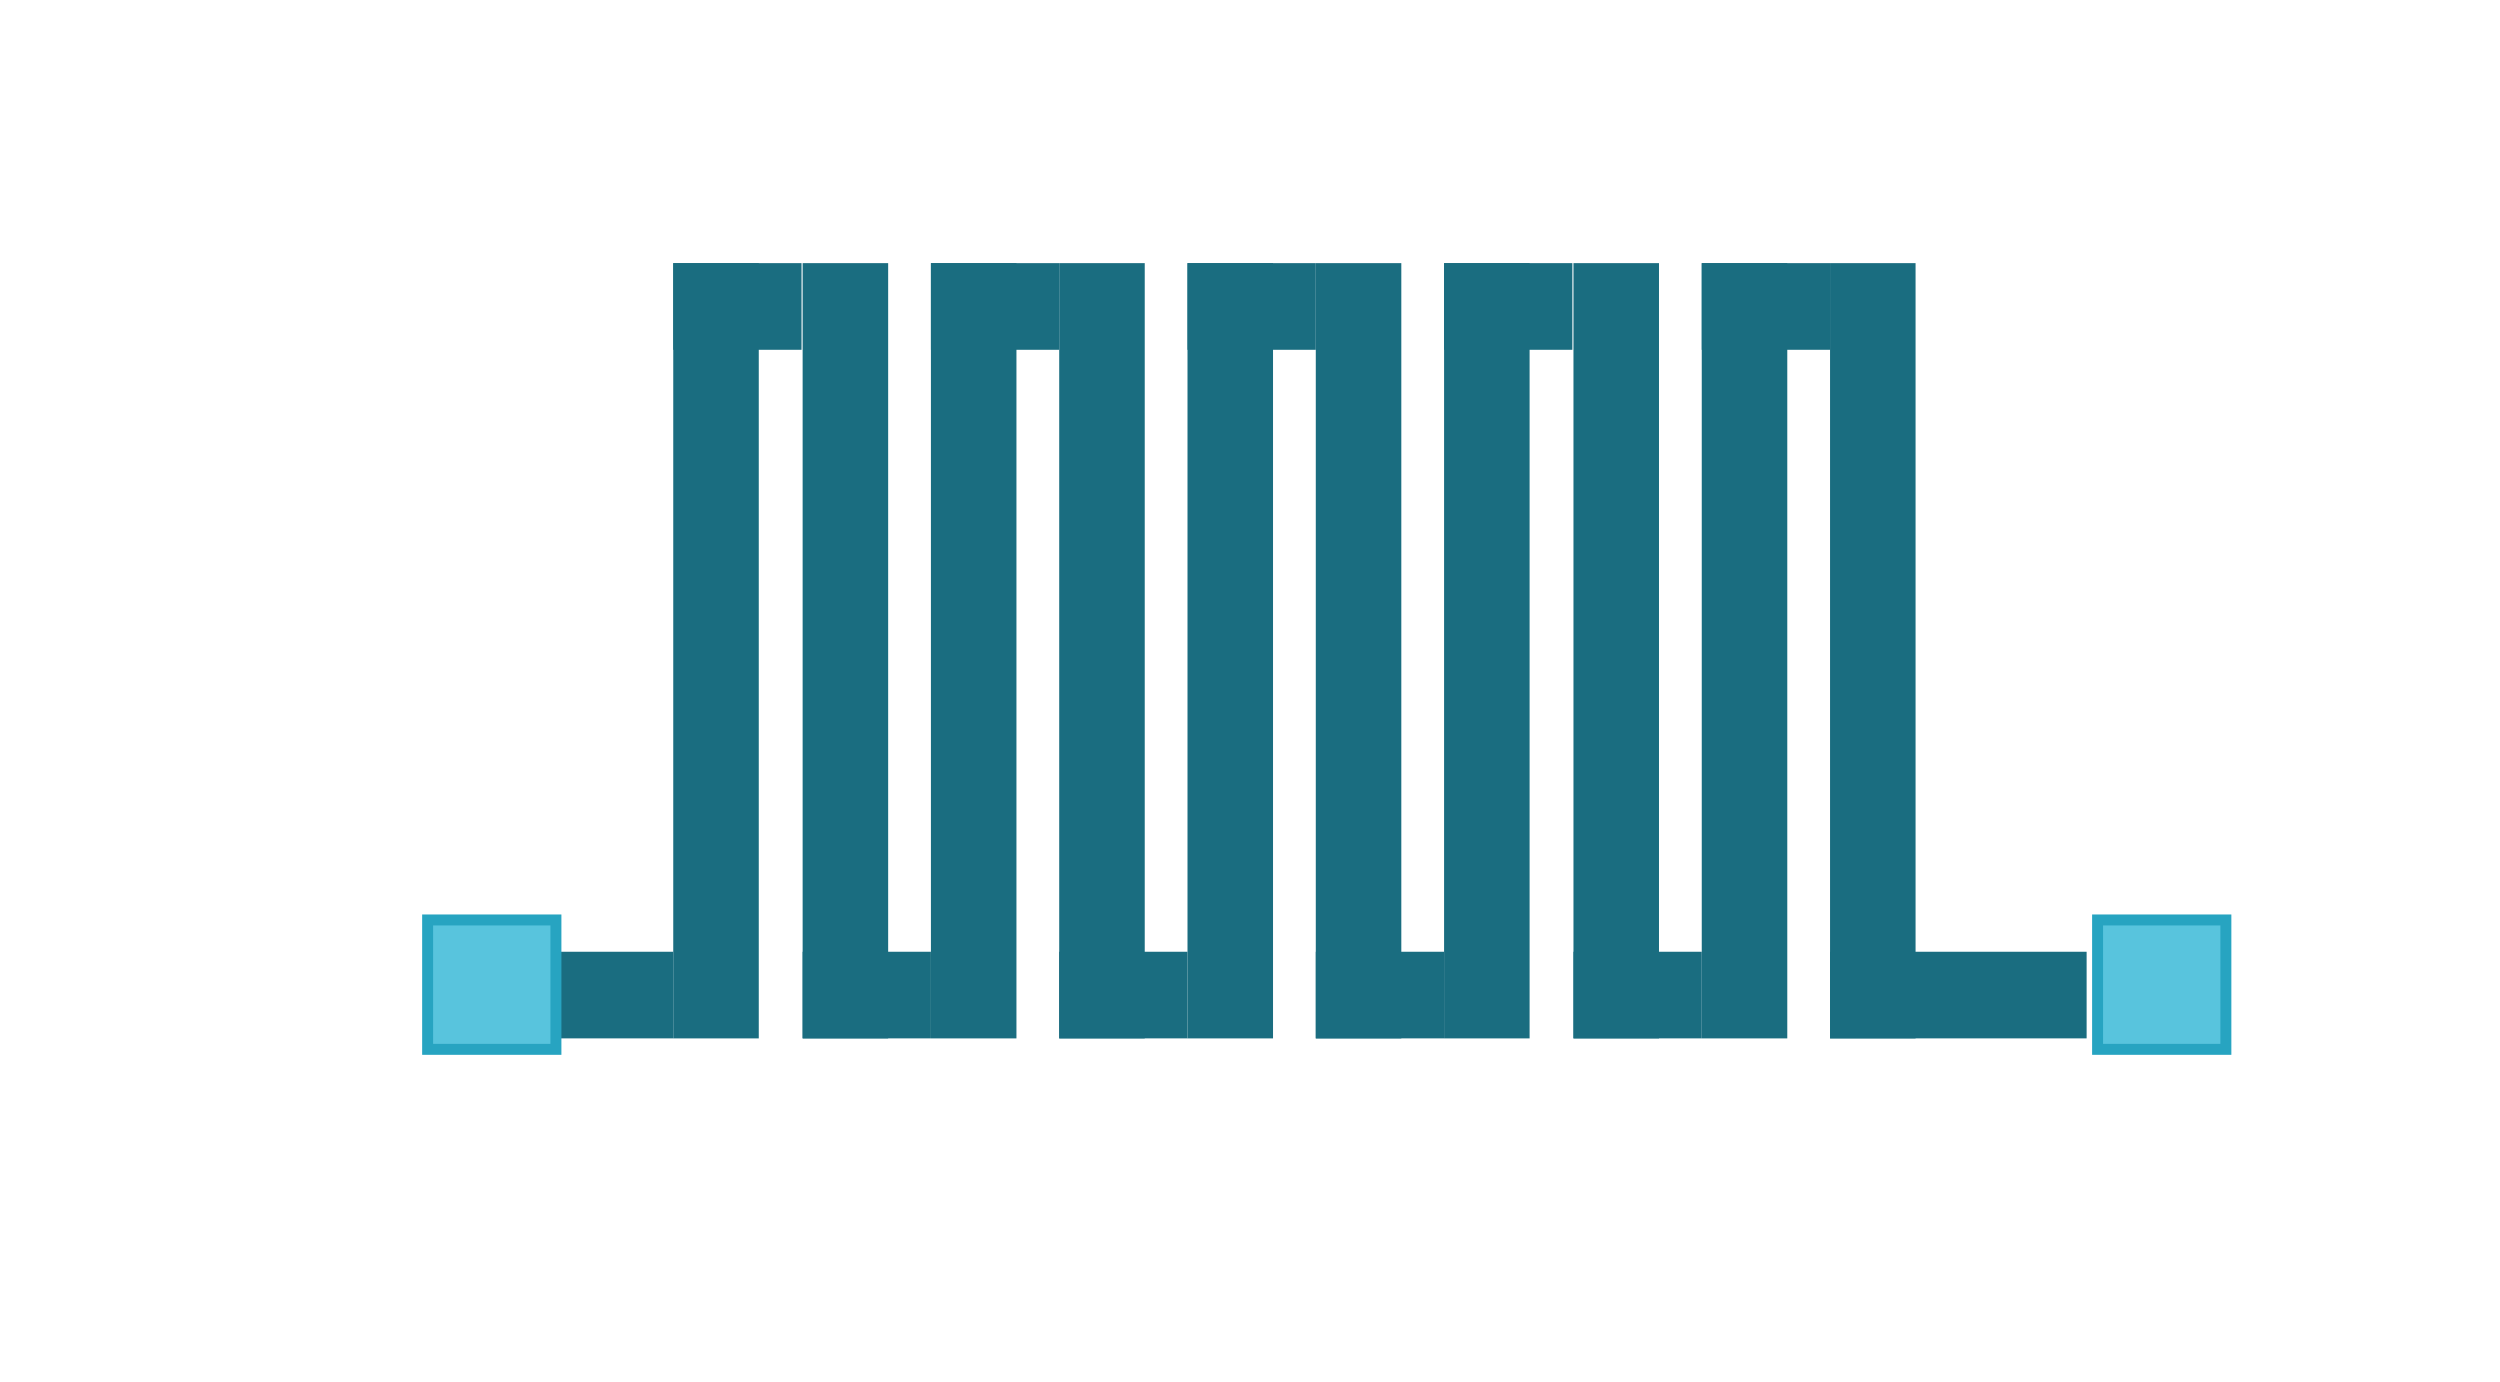 <?xml version="1.0" encoding="utf-8"?>
<!-- Generator: Adobe Illustrator 19.1.0, SVG Export Plug-In . SVG Version: 6.00 Build 0)  -->
<svg version="1.1" id="Layer_1" xmlns="http://www.w3.org/2000/svg" xmlns:xlink="http://www.w3.org/1999/xlink" x="0px" y="0px"
	 width="228px" height="126px" viewBox="0 0 228 126" style="enable-background:new 0 0 228 126;" xml:space="preserve">
<style type="text/css">
	.st0{fill:none;stroke:#000000;stroke-linecap:round;stroke-linejoin:round;stroke-miterlimit:10;}
	.st1{fill:none;stroke:#000000;stroke-width:1.5;stroke-linecap:round;stroke-linejoin:round;stroke-miterlimit:10;}
	.st2{fill:none;stroke:#000000;stroke-linecap:round;stroke-miterlimit:10;}
	.st3{fill:none;stroke:#000000;stroke-width:1.5;stroke-linecap:round;stroke-miterlimit:10;}
	.st4{fill:none;stroke:#000000;stroke-width:2;stroke-linecap:round;stroke-linejoin:round;stroke-miterlimit:10;}
	.st5{fill:none;stroke:#000000;stroke-width:1.5;stroke-miterlimit:10;}
	.st6{fill:none;stroke:#000000;stroke-miterlimit:10;}
	.st7{fill:none;stroke:#000000;stroke-width:2;stroke-miterlimit:10;}
	.st8{fill:none;stroke:#000000;stroke-width:2;stroke-linecap:round;stroke-miterlimit:10;}
	.st9{fill:none;stroke:#000000;stroke-linecap:round;stroke-linejoin:round;}
	.st10{fill:none;}
	.st11{stroke:#000000;stroke-linecap:round;stroke-linejoin:round;stroke-miterlimit:10;}
	.st12{fill:none;stroke:#000000;stroke-width:1.5;stroke-linejoin:round;stroke-miterlimit:10;}
	.st13{fill:none;stroke:#000000;stroke-linejoin:round;stroke-miterlimit:10;}
	.st14{clip-path:url(#SVGID_2_);fill:none;stroke:#000000;stroke-linejoin:round;stroke-miterlimit:10;}
	.st15{clip-path:url(#SVGID_2_);fill:none;stroke:#ADADEB;stroke-linejoin:round;stroke-miterlimit:10;}
	.st16{clip-path:url(#SVGID_2_);}
	.st17{stroke:#000000;stroke-linejoin:round;stroke-miterlimit:10;}
	.st18{stroke:#000000;stroke-width:3;stroke-linejoin:round;stroke-miterlimit:10;}
	.st19{fill:none;stroke:#000000;stroke-linejoin:round;}
	.st20{fill:none;stroke:#11ACCD;stroke-width:3;stroke-linecap:round;stroke-miterlimit:10;}
	.st21{fill:#11ACCD;}
	.st22{fill:#FF9C39;}
	.st23{fill:none;stroke:#E07D10;stroke-width:2;stroke-linecap:round;stroke-miterlimit:10;}
	.st24{fill:#E07D10;}
	.st25{fill:#FFFFFF;stroke:#000000;stroke-miterlimit:10;}
	.st26{opacity:0;clip-path:url(#SVGID_4_);fill:#FFFFFF;}
	.st27{clip-path:url(#SVGID_4_);fill:#1A6D80;}
	.st28{clip-path:url(#SVGID_4_);fill:#58C4DD;}
	.st29{clip-path:url(#SVGID_4_);fill:none;stroke:#27A4C1;stroke-miterlimit:8;}
</style>
<g>
	<defs>
		<rect id="SVGID_3_" x="38" y="24" width="166" height="72.6"/>
	</defs>
	<clipPath id="SVGID_2_">
		<use xlink:href="#SVGID_3_"  style="overflow:visible;"/>
	</clipPath>
	<rect x="38" y="24" style="opacity:0;clip-path:url(#SVGID_2_);fill:#FFFFFF;" width="166" height="72.6"/>
	<rect x="61.4" y="24" style="clip-path:url(#SVGID_2_);fill:#1A6D80;" width="7.8" height="70.7"/>
	<rect x="73.2" y="24" style="clip-path:url(#SVGID_2_);fill:#1A6D80;" width="7.8" height="70.7"/>
	<rect x="61.4" y="24" style="clip-path:url(#SVGID_2_);fill:#1A6D80;" width="11.7" height="7.9"/>
	<rect x="73.2" y="86.8" style="clip-path:url(#SVGID_2_);fill:#1A6D80;" width="11.7" height="7.9"/>
	<rect x="84.9" y="24" style="clip-path:url(#SVGID_2_);fill:#1A6D80;" width="7.8" height="70.7"/>
	<rect x="96.6" y="24" style="clip-path:url(#SVGID_2_);fill:#1A6D80;" width="7.8" height="70.7"/>
	<rect x="84.9" y="24" style="clip-path:url(#SVGID_2_);fill:#1A6D80;" width="11.7" height="7.9"/>
	<rect x="96.6" y="86.8" style="clip-path:url(#SVGID_2_);fill:#1A6D80;" width="11.7" height="7.9"/>
	<rect x="108.3" y="24" style="clip-path:url(#SVGID_2_);fill:#1A6D80;" width="7.8" height="70.7"/>
	<rect x="120" y="24" style="clip-path:url(#SVGID_2_);fill:#1A6D80;" width="7.8" height="70.7"/>
	<rect x="108.3" y="24" style="clip-path:url(#SVGID_2_);fill:#1A6D80;" width="11.7" height="7.9"/>
	<rect x="120" y="86.8" style="clip-path:url(#SVGID_2_);fill:#1A6D80;" width="11.7" height="7.9"/>
	<rect x="131.7" y="24" style="clip-path:url(#SVGID_2_);fill:#1A6D80;" width="7.8" height="70.7"/>
	<rect x="143.5" y="24" style="clip-path:url(#SVGID_2_);fill:#1A6D80;" width="7.8" height="70.7"/>
	<rect x="131.7" y="24" style="clip-path:url(#SVGID_2_);fill:#1A6D80;" width="11.7" height="7.9"/>
	<rect x="143.5" y="86.8" style="clip-path:url(#SVGID_2_);fill:#1A6D80;" width="11.7" height="7.9"/>
	<rect x="155.2" y="24" style="clip-path:url(#SVGID_2_);fill:#1A6D80;" width="7.8" height="70.7"/>
	<rect x="166.9" y="24" style="clip-path:url(#SVGID_2_);fill:#1A6D80;" width="7.8" height="70.7"/>
	<rect x="155.2" y="24" style="clip-path:url(#SVGID_2_);fill:#1A6D80;" width="11.7" height="7.9"/>
	<rect x="166.9" y="86.8" style="clip-path:url(#SVGID_2_);fill:#1A6D80;" width="23.4" height="7.9"/>
	<rect x="49.7" y="86.8" style="clip-path:url(#SVGID_2_);fill:#1A6D80;" width="11.7" height="7.9"/>
	<rect x="39" y="83.9" style="clip-path:url(#SVGID_2_);fill:#58C4DD;" width="11.7" height="11.8"/>
	
		<rect x="39" y="83.9" style="clip-path:url(#SVGID_2_);fill:none;stroke:#27A4C1;stroke-miterlimit:8;" width="11.7" height="11.8"/>
	<rect x="191.3" y="83.9" style="clip-path:url(#SVGID_2_);fill:#58C4DD;" width="11.7" height="11.8"/>
	
		<rect x="191.3" y="83.9" style="clip-path:url(#SVGID_2_);fill:none;stroke:#27A4C1;stroke-miterlimit:8;" width="11.7" height="11.8"/>
</g>
</svg>
